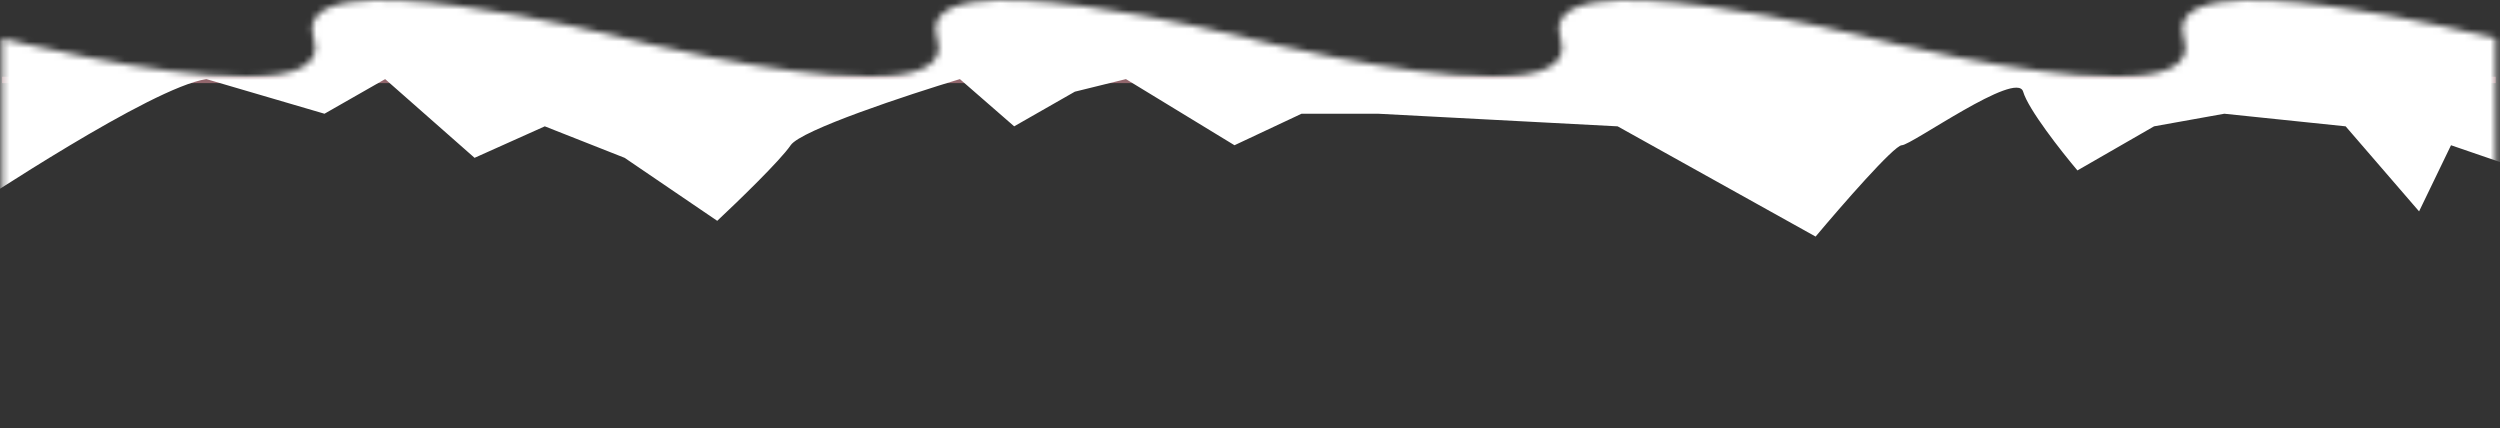 <svg width="391" height="67" viewBox="0 0 391 67" preserveAspectRatio="none" fill="none" xmlns="http://www.w3.org/2000/svg">
<rect x="0" y="0" width="391" height="67" fill="#333333" stroke="none"/>
<rect x="0.32" y="12" width="390" height="1" fill="#92666C"/>
<mask id="mask0_2462_27627" style="mask-type:alpha" maskUnits="userSpaceOnUse" x="0" y="0" width="391" height="67">
<path fill-rule="evenodd" clip-rule="evenodd" d="M390.32 5.999V12V67H0.32V12L0.32 12V5.999C0.32 5.999 23.812 11.977 38.265 12H38.349C45.575 12 50.51 10.495 49.069 5.999C44.749 -7.499 97.82 5.999 97.82 5.999C97.82 5.999 121.405 12 135.85 12H135.85C143.075 12 148.01 10.495 146.57 5.999C142.25 -7.499 195.32 5.999 195.32 5.999V5.999C195.473 6.038 218.86 11.977 233.265 12H233.35C240.575 12 245.51 10.495 244.07 5.999C239.75 -7.499 292.82 5.999 292.82 5.999C292.82 5.999 316.405 12 330.85 12H330.85C338.075 12 343.01 10.495 341.57 5.999C337.25 -7.499 390.32 5.999 390.32 5.999Z" fill="#92666C"/>
</mask>
<g mask="url(#mask0_2462_27627)">
<path d="M32.273 12.37C23.617 13.684 -3.682 31.979 -5.68 33.161V-53.339C3.143 -60.071 21.587 -50.975 24.782 -53.339C28.778 -56.295 89.702 -51.369 95.695 -53.339C101.687 -55.309 223.037 -50.384 227.531 -50.384C231.126 -50.384 342.222 -60.728 397.32 -53.339L394.823 26.655L383.338 22.715L378.344 33.059L366.858 19.759L347.882 17.788L336.895 19.759L324.91 26.655C322.413 23.7 317.22 17.099 316.421 14.34C315.422 10.892 298.942 22.715 297.444 22.715C296.246 22.715 287.956 32.238 283.961 37L252.999 19.759L215.546 17.788H203.561L193.074 22.715L176.095 12.37L168.105 14.34L158.616 19.759L150.127 12.37C141.97 14.833 125.258 20.35 123.66 22.715C122.062 25.079 115.337 31.581 112.174 34.537L97.692 24.685L85.208 19.759L74.221 24.685L60.239 12.37L50.75 17.788L32.273 12.37Z" fill="white"/>
</g>
</svg>
